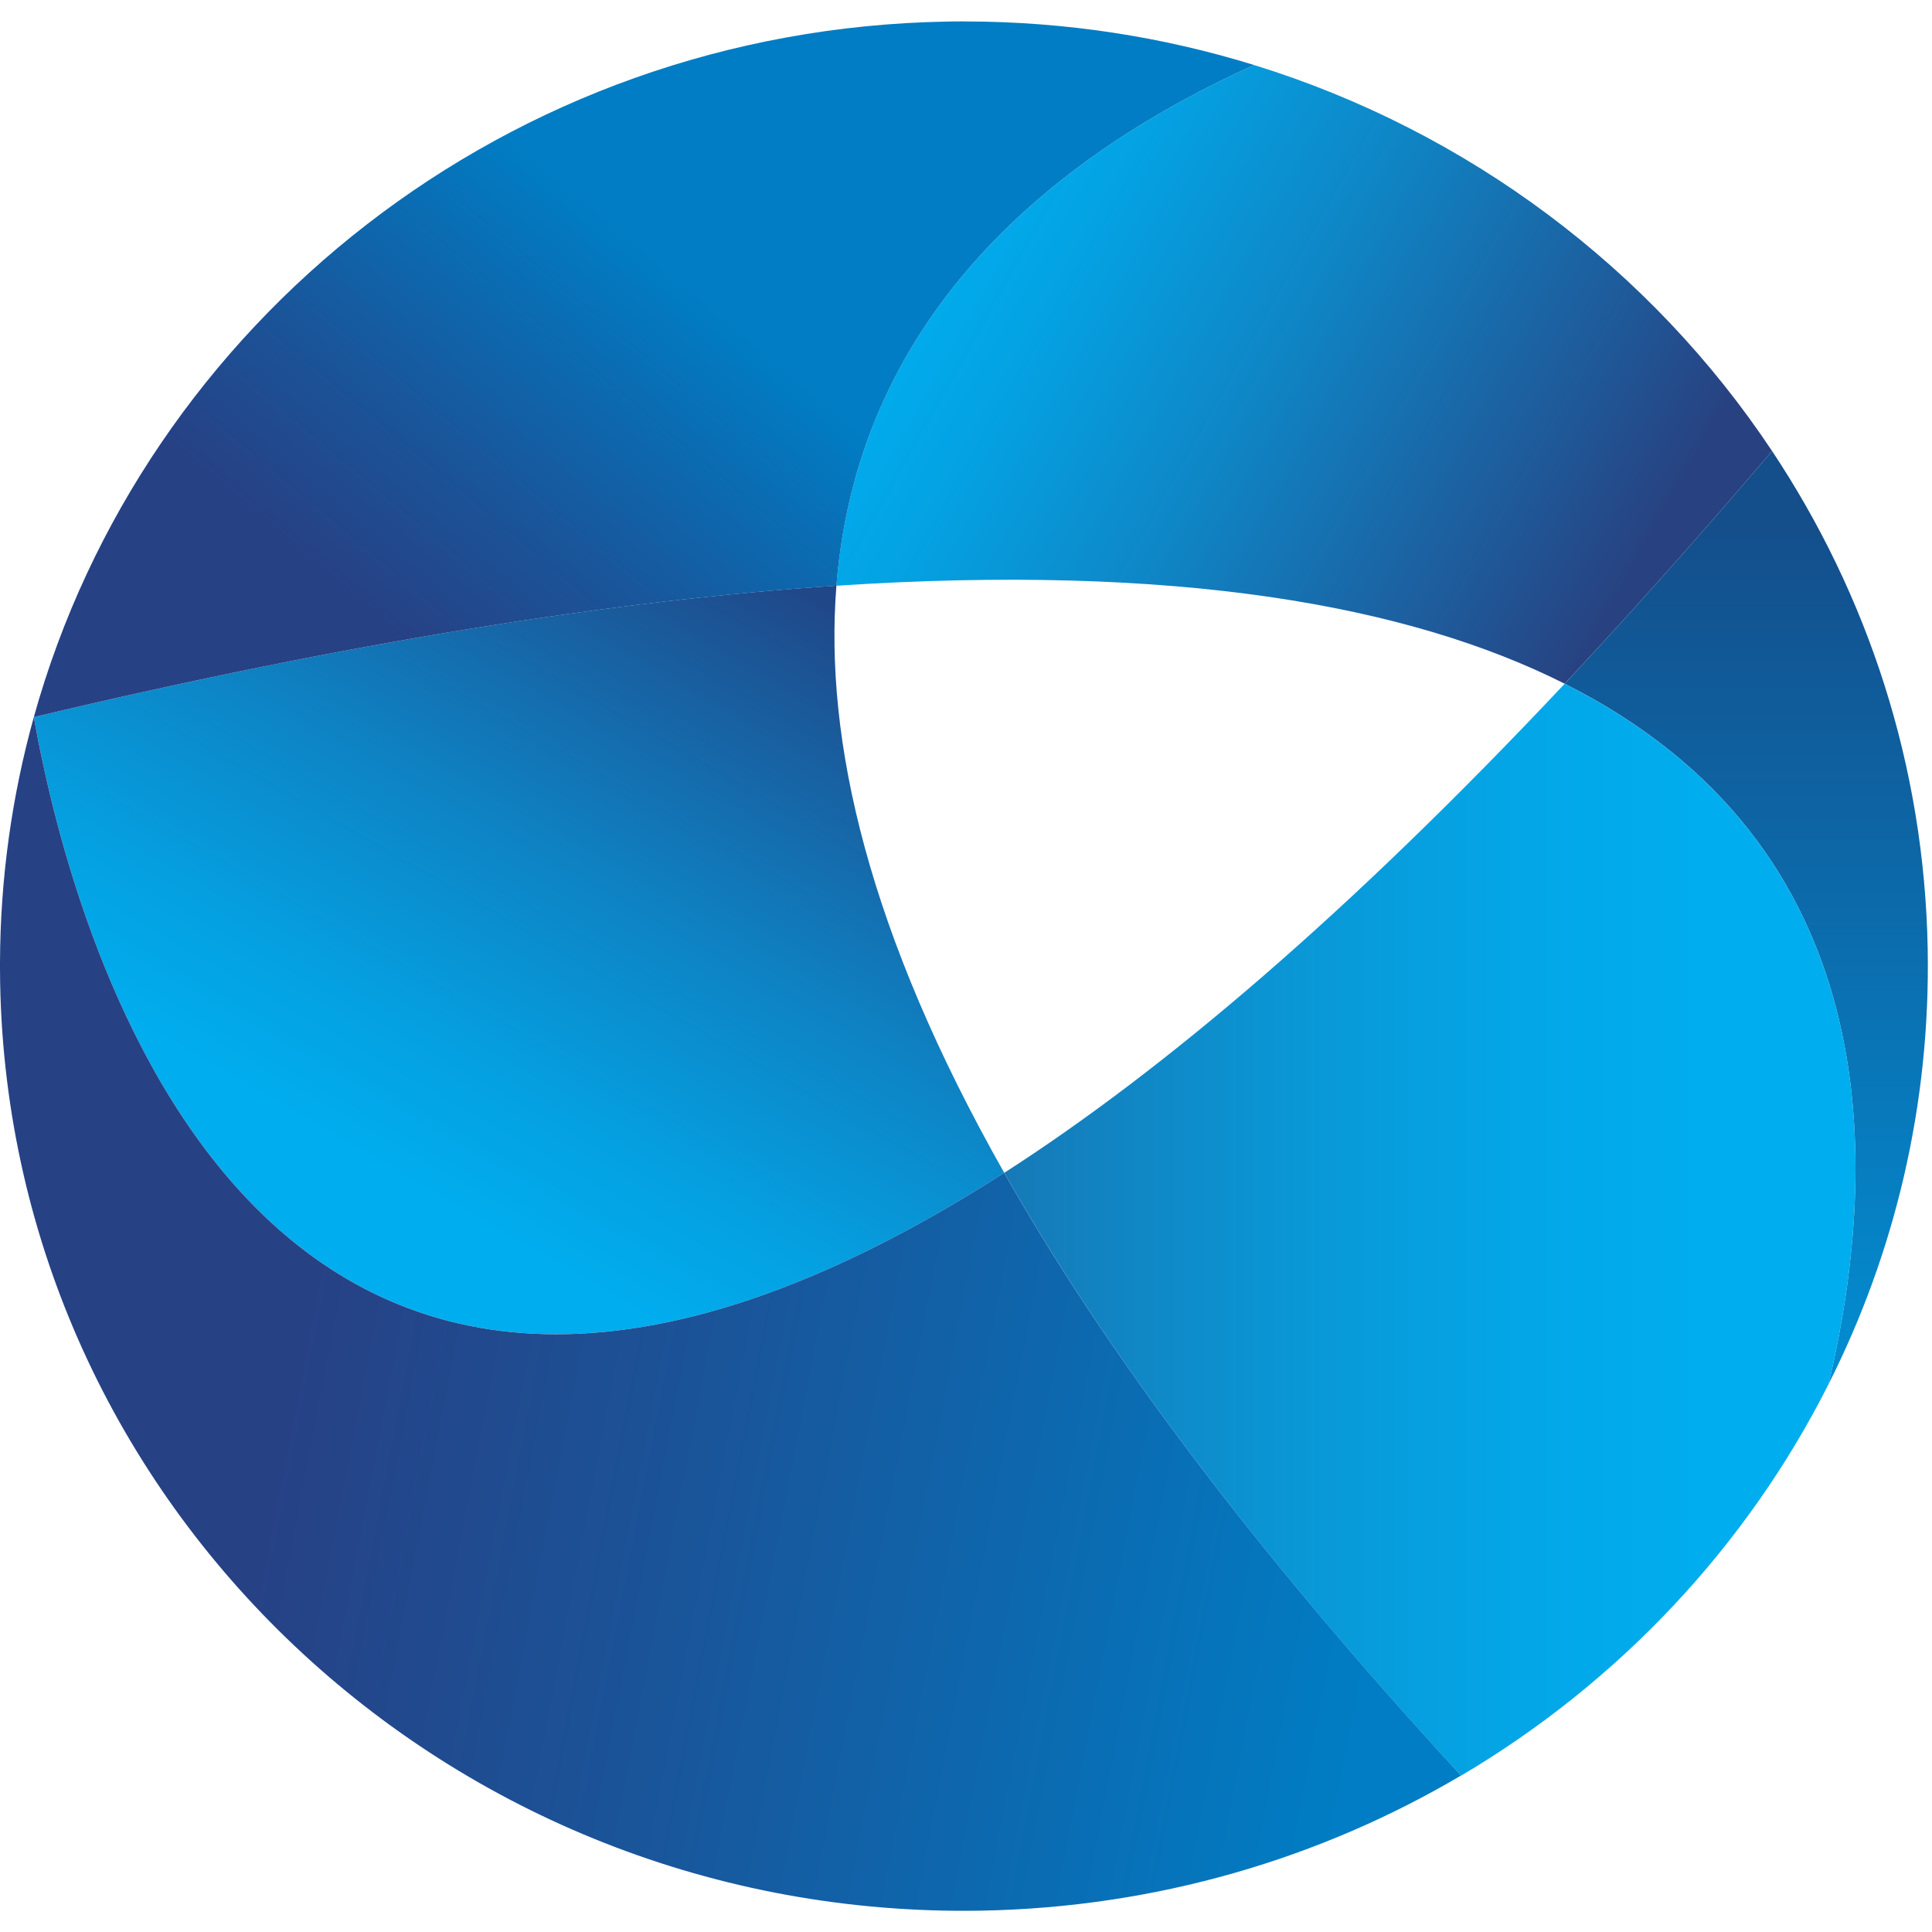 <?xml version="1.0" encoding="utf-8"?>
<!-- Generator: Adobe Illustrator 16.0.0, SVG Export Plug-In . SVG Version: 6.00 Build 0)  -->
<!DOCTYPE svg PUBLIC "-//W3C//DTD SVG 1.1//EN" "http://www.w3.org/Graphics/SVG/1.1/DTD/svg11.dtd">
<svg version="1.1" id="Layer_1" xmlns="http://www.w3.org/2000/svg" xmlns:xlink="http://www.w3.org/1999/xlink" x="0px" y="0px"
	 width="40px" height="40.003px" viewBox="0 0 40 40.003" enable-background="new 0 0 40 40.003" xml:space="preserve">
<g>
	<g>
		<g>
			<g>
				<defs>
					<path id="SVGID_1_" d="M32.394,14.156c6.624,3.329,6.565,9.835,5.465,14.5c1.367-2.709,2.11-5.771,2.052-9.004
						c-0.068-3.807-1.246-7.342-3.222-10.314C35.197,11.089,33.765,12.692,32.394,14.156"/>
				</defs>
				<clipPath id="SVGID_2_">
					<use xlink:href="#SVGID_1_"  overflow="visible"/>
				</clipPath>
				
					<linearGradient id="SVGID_3_" gradientUnits="userSpaceOnUse" x1="39.201" y1="-47.077" x2="40.054" y2="-47.077" gradientTransform="matrix(0 23.113 -23.585 0 -1074.133 -895.273)">
					<stop  offset="0" style="stop-color:#144E8B"/>
					<stop  offset="1" style="stop-color:#0094D9"/>
				</linearGradient>
				<rect x="32.394" y="9.338" clip-path="url(#SVGID_2_)" fill="url(#SVGID_3_)" width="7.575" height="19.319"/>
			</g>
		</g>
	</g>
</g>
<g>
	<g>
		<g>
			<g>
				<defs>
					<path id="SVGID_4_" d="M0.7,14.847L0.7,14.847c0.835,4.68,4.746,19.286,20.092,9.435c-2.81-4.956-3.731-8.947-3.475-12.156
						C12.768,12.426,7.288,13.281,0.7,14.847"/>
				</defs>
				<clipPath id="SVGID_5_">
					<use xlink:href="#SVGID_4_"  overflow="visible"/>
				</clipPath>
				
					<linearGradient id="SVGID_6_" gradientUnits="userSpaceOnUse" x1="14.163" y1="-69.922" x2="15.015" y2="-69.922" gradientTransform="matrix(-11.815 19.369 -19.765 -11.578 -1195.848 -1073.996)">
					<stop  offset="0" style="stop-color:#204788"/>
					<stop  offset="0.161" style="stop-color:#204788"/>
					<stop  offset="0.212" style="stop-color:#1D5091"/>
					<stop  offset="0.538" style="stop-color:#0E82C3"/>
					<stop  offset="0.785" style="stop-color:#04A1E2"/>
					<stop  offset="0.923" style="stop-color:#00ADEE"/>
					<stop  offset="1" style="stop-color:#00ADEE"/>
				</linearGradient>
				<polygon clip-path="url(#SVGID_5_)" fill="url(#SVGID_6_)" points="30.68,17.922 15.502,42.805 -9.19,28.341 5.989,3.457 				
					"/>
			</g>
		</g>
	</g>
</g>
<g>
	<g>
		<g>
			<g>
				<defs>
					<path id="SVGID_7_" d="M17.316,12.127c7.042-0.463,11.851,0.405,15.078,2.028c1.371-1.463,2.803-3.066,4.295-4.817
						c-2.5-3.76-6.281-6.618-10.725-7.992C22.034,3.12,17.775,6.362,17.316,12.127"/>
				</defs>
				<clipPath id="SVGID_8_">
					<use xlink:href="#SVGID_7_"  overflow="visible"/>
				</clipPath>
				
					<linearGradient id="SVGID_9_" gradientUnits="userSpaceOnUse" x1="33.681" y1="11.83" x2="34.535" y2="11.83" gradientTransform="matrix(25.397 13.31 -13.582 24.888 -682.289 -742.576)">
					<stop  offset="0" style="stop-color:#00ADEE"/>
					<stop  offset="0.345" style="stop-color:#00ADEE"/>
					<stop  offset="0.454" style="stop-color:#04A2E3"/>
					<stop  offset="0.645" style="stop-color:#0F85C5"/>
					<stop  offset="0.896" style="stop-color:#205696"/>
					<stop  offset="1" style="stop-color:#284180"/>
				</linearGradient>
				<polygon clip-path="url(#SVGID_8_)" fill="url(#SVGID_9_)" points="21.625,-6.549 42.125,4.194 32.38,22.05 11.881,11.305 				
					"/>
			</g>
		</g>
	</g>
</g>
<g>
	<g>
		<g>
			<g>
				<defs>
					<path id="SVGID_10_" d="M20.792,24.282c2.051,3.621,5.111,7.76,9.457,12.482c3.265-1.93,5.916-4.748,7.61-8.107
						c1.101-4.666,1.159-11.171-5.465-14.5C27.939,18.896,24.099,22.157,20.792,24.282"/>
				</defs>
				<clipPath id="SVGID_11_">
					<use xlink:href="#SVGID_10_"  overflow="visible"/>
				</clipPath>
				
					<linearGradient id="SVGID_12_" gradientUnits="userSpaceOnUse" x1="-30.07" y1="-37.117" x2="-29.218" y2="-37.117" gradientTransform="matrix(-46.832 0 0 -45.894 -1368.32 -1677.953)">
					<stop  offset="0" style="stop-color:#00ADEE"/>
					<stop  offset="0.119" style="stop-color:#00ADEE"/>
					<stop  offset="0.207" style="stop-color:#03A7E8"/>
					<stop  offset="0.326" style="stop-color:#0A97D6"/>
					<stop  offset="0.463" style="stop-color:#157CBA"/>
					<stop  offset="0.55" style="stop-color:#1E68A4"/>
					<stop  offset="1" style="stop-color:#1E68A4"/>
				</linearGradient>
				<rect x="20.792" y="14.156" clip-path="url(#SVGID_11_)" fill="url(#SVGID_12_)" width="18.227" height="22.605"/>
			</g>
		</g>
	</g>
</g>
<g>
	<g>
		<g>
			<g>
				<defs>
					<path id="SVGID_13_" d="M0,19.935v0.125c0,0.098,0.001,0.195,0.003,0.292c0.198,10.8,9.289,19.399,20.31,19.206
						c3.638-0.066,7.029-1.082,9.935-2.797c-4.346-4.723-7.406-8.857-9.457-12.479C5.446,34.134,1.535,19.527,0.7,14.848
						C0.249,16.471,0.005,18.177,0,19.935"/>
				</defs>
				<clipPath id="SVGID_14_">
					<use xlink:href="#SVGID_13_"  overflow="visible"/>
				</clipPath>
				
					<linearGradient id="SVGID_15_" gradientUnits="userSpaceOnUse" x1="15.167" y1="14.684" x2="16.018" y2="14.684" gradientTransform="matrix(38.407 7.427 -7.579 37.638 -472.458 -641.238)">
					<stop  offset="0" style="stop-color:#274185"/>
					<stop  offset="0.242" style="stop-color:#274185"/>
					<stop  offset="0.497" style="stop-color:#1A5499"/>
					<stop  offset="0.927" style="stop-color:#007DC4"/>
					<stop  offset="1" style="stop-color:#007DC4"/>
				</linearGradient>
				<polygon clip-path="url(#SVGID_14_)" fill="url(#SVGID_15_)" points="1.134,9.218 35.075,15.781 29.116,45.38 -4.826,38.815 
									"/>
			</g>
		</g>
	</g>
</g>
<g>
	<g>
		<g>
			<g>
				<defs>
					<path id="SVGID_16_" d="M19.941,0.443c-0.115,0-0.229,0.001-0.342,0.004c-9.075,0.16-16.626,6.23-18.899,14.4
						c6.588-1.566,12.068-2.42,16.617-2.719c0.458-5.766,4.717-9.008,8.647-10.782c-1.894-0.585-3.904-0.9-5.989-0.902h-0.034V0.443
						z"/>
				</defs>
				<clipPath id="SVGID_17_">
					<use xlink:href="#SVGID_16_"  overflow="visible"/>
				</clipPath>
				
					<linearGradient id="SVGID_18_" gradientUnits="userSpaceOnUse" x1="-35.545" y1="76.538" x2="-34.692" y2="76.538" gradientTransform="matrix(10.438 -12.19 12.44 10.229 -574.773 -1200.355)">
					<stop  offset="0" style="stop-color:#274185"/>
					<stop  offset="0.242" style="stop-color:#274185"/>
					<stop  offset="0.497" style="stop-color:#1A5499"/>
					<stop  offset="0.927" style="stop-color:#007DC4"/>
					<stop  offset="1" style="stop-color:#007DC4"/>
				</linearGradient>
				<polygon clip-path="url(#SVGID_17_)" fill="url(#SVGID_18_)" points="-6.538,8.896 11.138,-11.748 33.201,6.394 15.525,27.038 
									"/>
			</g>
		</g>
	</g>
</g>
<rect x="-0.001" y="0.427" display="none" fill="none" width="143.69" height="51.573"/>
</svg>
